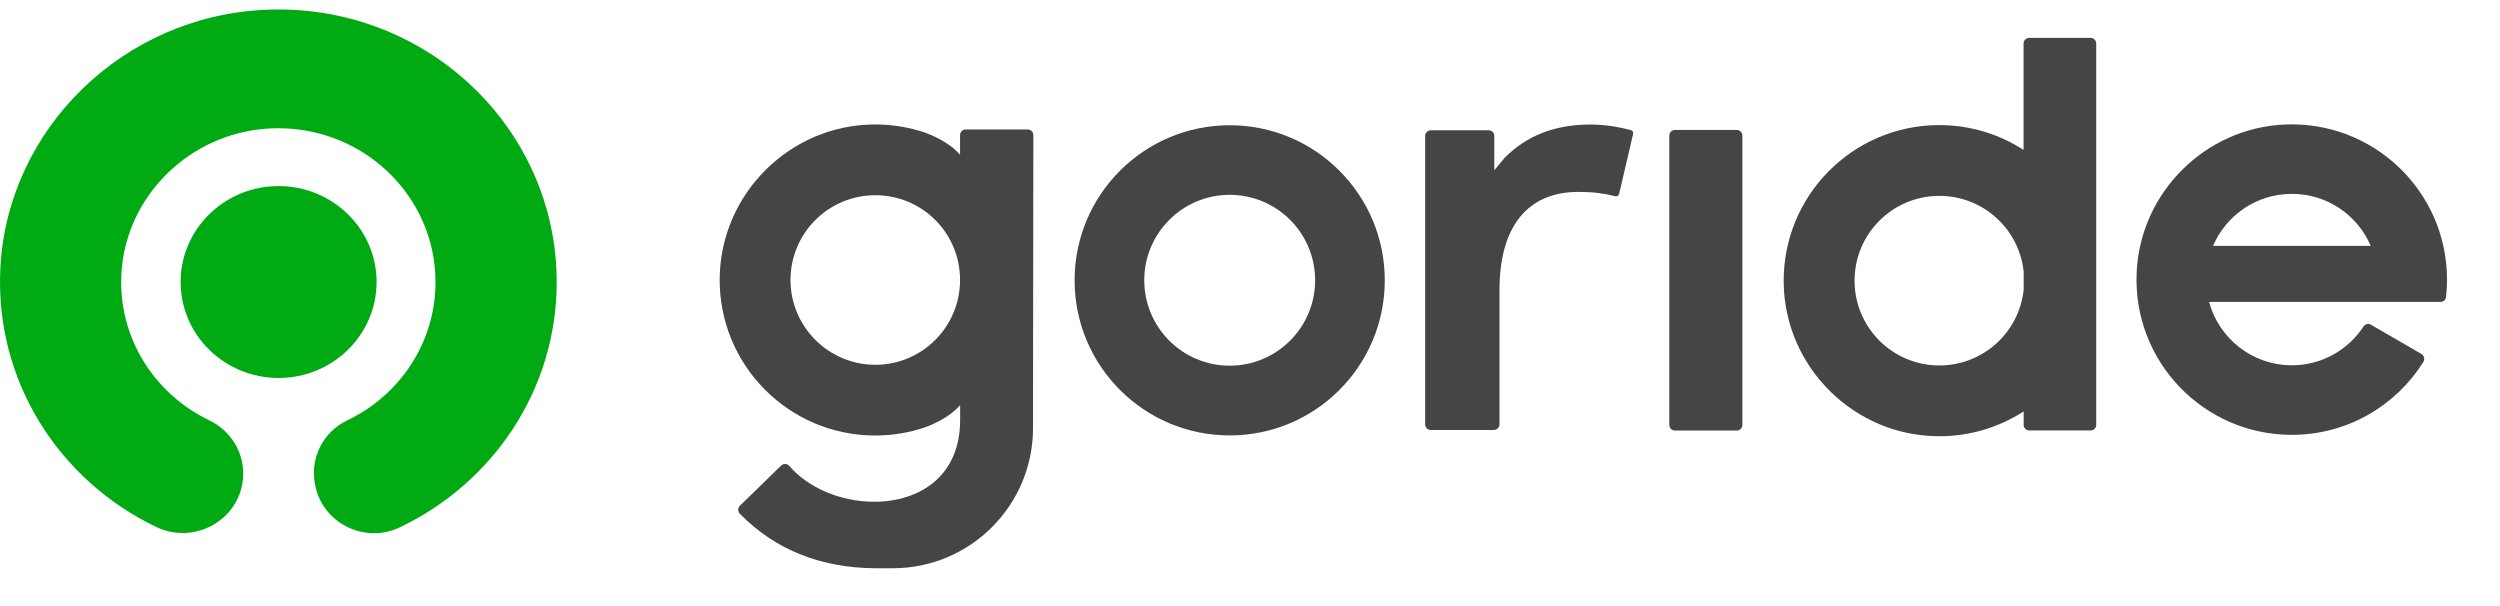 <svg width="132" height="32" viewBox="0 0 132 32" fill="none" xmlns="http://www.w3.org/2000/svg">
<g clip-path="url(#clip0_65_1155)">
<path fill-rule="evenodd" clip-rule="evenodd" d="M125.191 17.143C125.054 17.066 124.879 17.104 124.794 17.237C123.986 18.471 122.594 19.287 121.009 19.287C118.92 19.287 117.16 17.869 116.639 15.942H128.856C129.005 15.942 129.133 15.831 129.151 15.682C129.185 15.379 129.202 15.071 129.202 14.763C129.202 10.107 125.319 6.361 120.616 6.575C116.417 6.767 113.008 10.176 112.816 14.375C112.598 19.078 116.349 22.96 121.005 22.96C123.935 22.96 126.506 21.423 127.955 19.108C128.044 18.962 127.997 18.774 127.852 18.689L125.182 17.143H125.191ZM121.013 10.236C122.88 10.236 124.486 11.367 125.174 12.982H116.849C117.54 11.367 119.142 10.236 121.009 10.236H121.013Z" fill="#454545"/>
<path fill-rule="evenodd" clip-rule="evenodd" d="M64.928 6.613C60.408 6.613 56.739 10.278 56.739 14.802C56.739 19.325 60.404 22.99 64.928 22.99C69.451 22.99 73.116 19.325 73.116 14.802C73.116 10.278 69.451 6.613 64.928 6.613ZM64.928 19.308C62.438 19.308 60.417 17.288 60.417 14.798C60.417 12.307 62.438 10.287 64.928 10.287C67.418 10.287 69.439 12.307 69.439 14.798C69.439 17.288 67.418 19.308 64.928 19.308Z" fill="#454545"/>
<path fill-rule="evenodd" clip-rule="evenodd" d="M54.266 6.835H50.99C50.828 6.835 50.691 6.968 50.691 7.134V7.532V8.172C50.106 7.497 49.179 7.122 48.816 6.993C47.991 6.716 47.107 6.571 46.189 6.571C41.729 6.583 38.064 10.206 38 14.665C37.936 19.257 41.635 22.995 46.214 22.995C47.128 22.995 48.008 22.845 48.828 22.567C49.2 22.435 50.114 22.059 50.695 21.393V22.034V22.187C50.695 23.576 50.212 24.712 49.298 25.472C48.504 26.13 47.393 26.493 46.167 26.493C44.386 26.493 42.677 25.763 41.674 24.601C41.563 24.473 41.366 24.464 41.242 24.584L39.068 26.702C38.948 26.818 38.948 27.006 39.064 27.125C40.913 29.017 43.318 29.983 46.214 30.004H47.137C51.229 30.004 54.544 26.689 54.544 22.597V21.154C54.544 21.154 54.544 21.132 54.544 21.119L54.561 7.134C54.561 6.972 54.428 6.835 54.262 6.835H54.266ZM50.691 14.832C50.665 17.284 48.67 19.261 46.214 19.261C43.758 19.261 41.738 17.258 41.738 14.785C41.738 12.312 43.741 10.308 46.214 10.308C48.688 10.308 50.665 12.286 50.691 14.738V14.832Z" fill="#454545"/>
<path d="M91.698 6.861H88.438C88.273 6.861 88.139 6.995 88.139 7.16V22.435C88.139 22.6 88.273 22.734 88.438 22.734H91.698C91.863 22.734 91.997 22.6 91.997 22.435V7.16C91.997 6.995 91.863 6.861 91.698 6.861Z" fill="#454545"/>
<path d="M78.874 22.704H75.547C75.385 22.704 75.248 22.572 75.248 22.405V7.177C75.248 7.015 75.38 6.878 75.547 6.878H78.601C78.763 6.878 78.9 7.01 78.9 7.177V8.988L79.404 8.382L79.442 8.339C80.583 7.168 82.104 6.575 83.966 6.575C84.658 6.575 85.337 6.669 86.11 6.869C86.2 6.891 86.251 6.981 86.23 7.066L85.491 10.235C85.474 10.308 85.406 10.364 85.329 10.364C85.316 10.364 85.303 10.364 85.29 10.359C84.603 10.193 84.073 10.133 83.33 10.133C80.647 10.133 79.173 11.974 79.173 15.319V22.405C79.173 22.567 79.041 22.704 78.874 22.704Z" fill="#454545"/>
<path fill-rule="evenodd" clip-rule="evenodd" d="M102.355 23.033C104.012 23.042 105.554 22.559 106.849 21.722V22.431C106.849 22.593 106.981 22.73 107.148 22.73H110.381C110.544 22.73 110.68 22.597 110.68 22.431V2.299C110.68 2.137 110.548 2 110.381 2H107.143C106.981 2 106.844 2.132 106.844 2.299V3.337V7.916C105.563 7.087 104.034 6.605 102.393 6.605C97.819 6.605 94.115 10.347 94.179 14.938C94.243 19.39 97.895 23.012 102.351 23.033H102.355ZM102.398 10.342C104.709 10.342 106.609 12.089 106.849 14.336V15.302C106.609 17.548 104.709 19.296 102.398 19.296C99.924 19.296 97.921 17.292 97.921 14.819C97.921 12.346 99.924 10.342 102.398 10.342Z" fill="#454545"/>
</g>
<g clip-path="url(#clip1_65_1155)">
<path fill-rule="evenodd" clip-rule="evenodd" d="M14.002 0.517C6.517 0.853 0.421 6.774 0.022 14.104C-0.304 20.119 3.141 25.381 8.254 27.826C10.162 28.737 12.429 27.593 12.794 25.546C13.042 24.168 12.325 22.803 11.043 22.19C8.137 20.795 6.186 17.779 6.417 14.346C6.686 10.331 10.005 7.068 14.106 6.791C18.955 6.464 22.995 10.22 22.995 14.895C22.995 18.107 21.092 20.88 18.329 22.199C17.069 22.803 16.378 24.16 16.622 25.512L16.635 25.58C16.995 27.593 19.224 28.737 21.096 27.848C26.006 25.521 29.394 20.595 29.394 14.895C29.394 6.719 22.434 0.134 14.002 0.517Z" fill="#00AA13"/>
<path fill-rule="evenodd" clip-rule="evenodd" d="M14.71 19.957C11.856 19.957 9.536 17.685 9.536 14.89C9.536 12.096 11.856 9.824 14.71 9.824C17.564 9.824 19.884 12.096 19.884 14.89C19.884 17.685 17.564 19.957 14.71 19.957Z" fill="#00AA13"/>
</g>
<defs>
<clipPath id="clip0_65_1155">
<rect width="91.206" height="28" fill="white" transform="translate(38 2)"/>
</clipPath>
<clipPath id="clip1_65_1155">
<rect width="122.069" height="29.5" fill="white" transform="translate(0 0.5)"/>
</clipPath>
</defs>
</svg>
